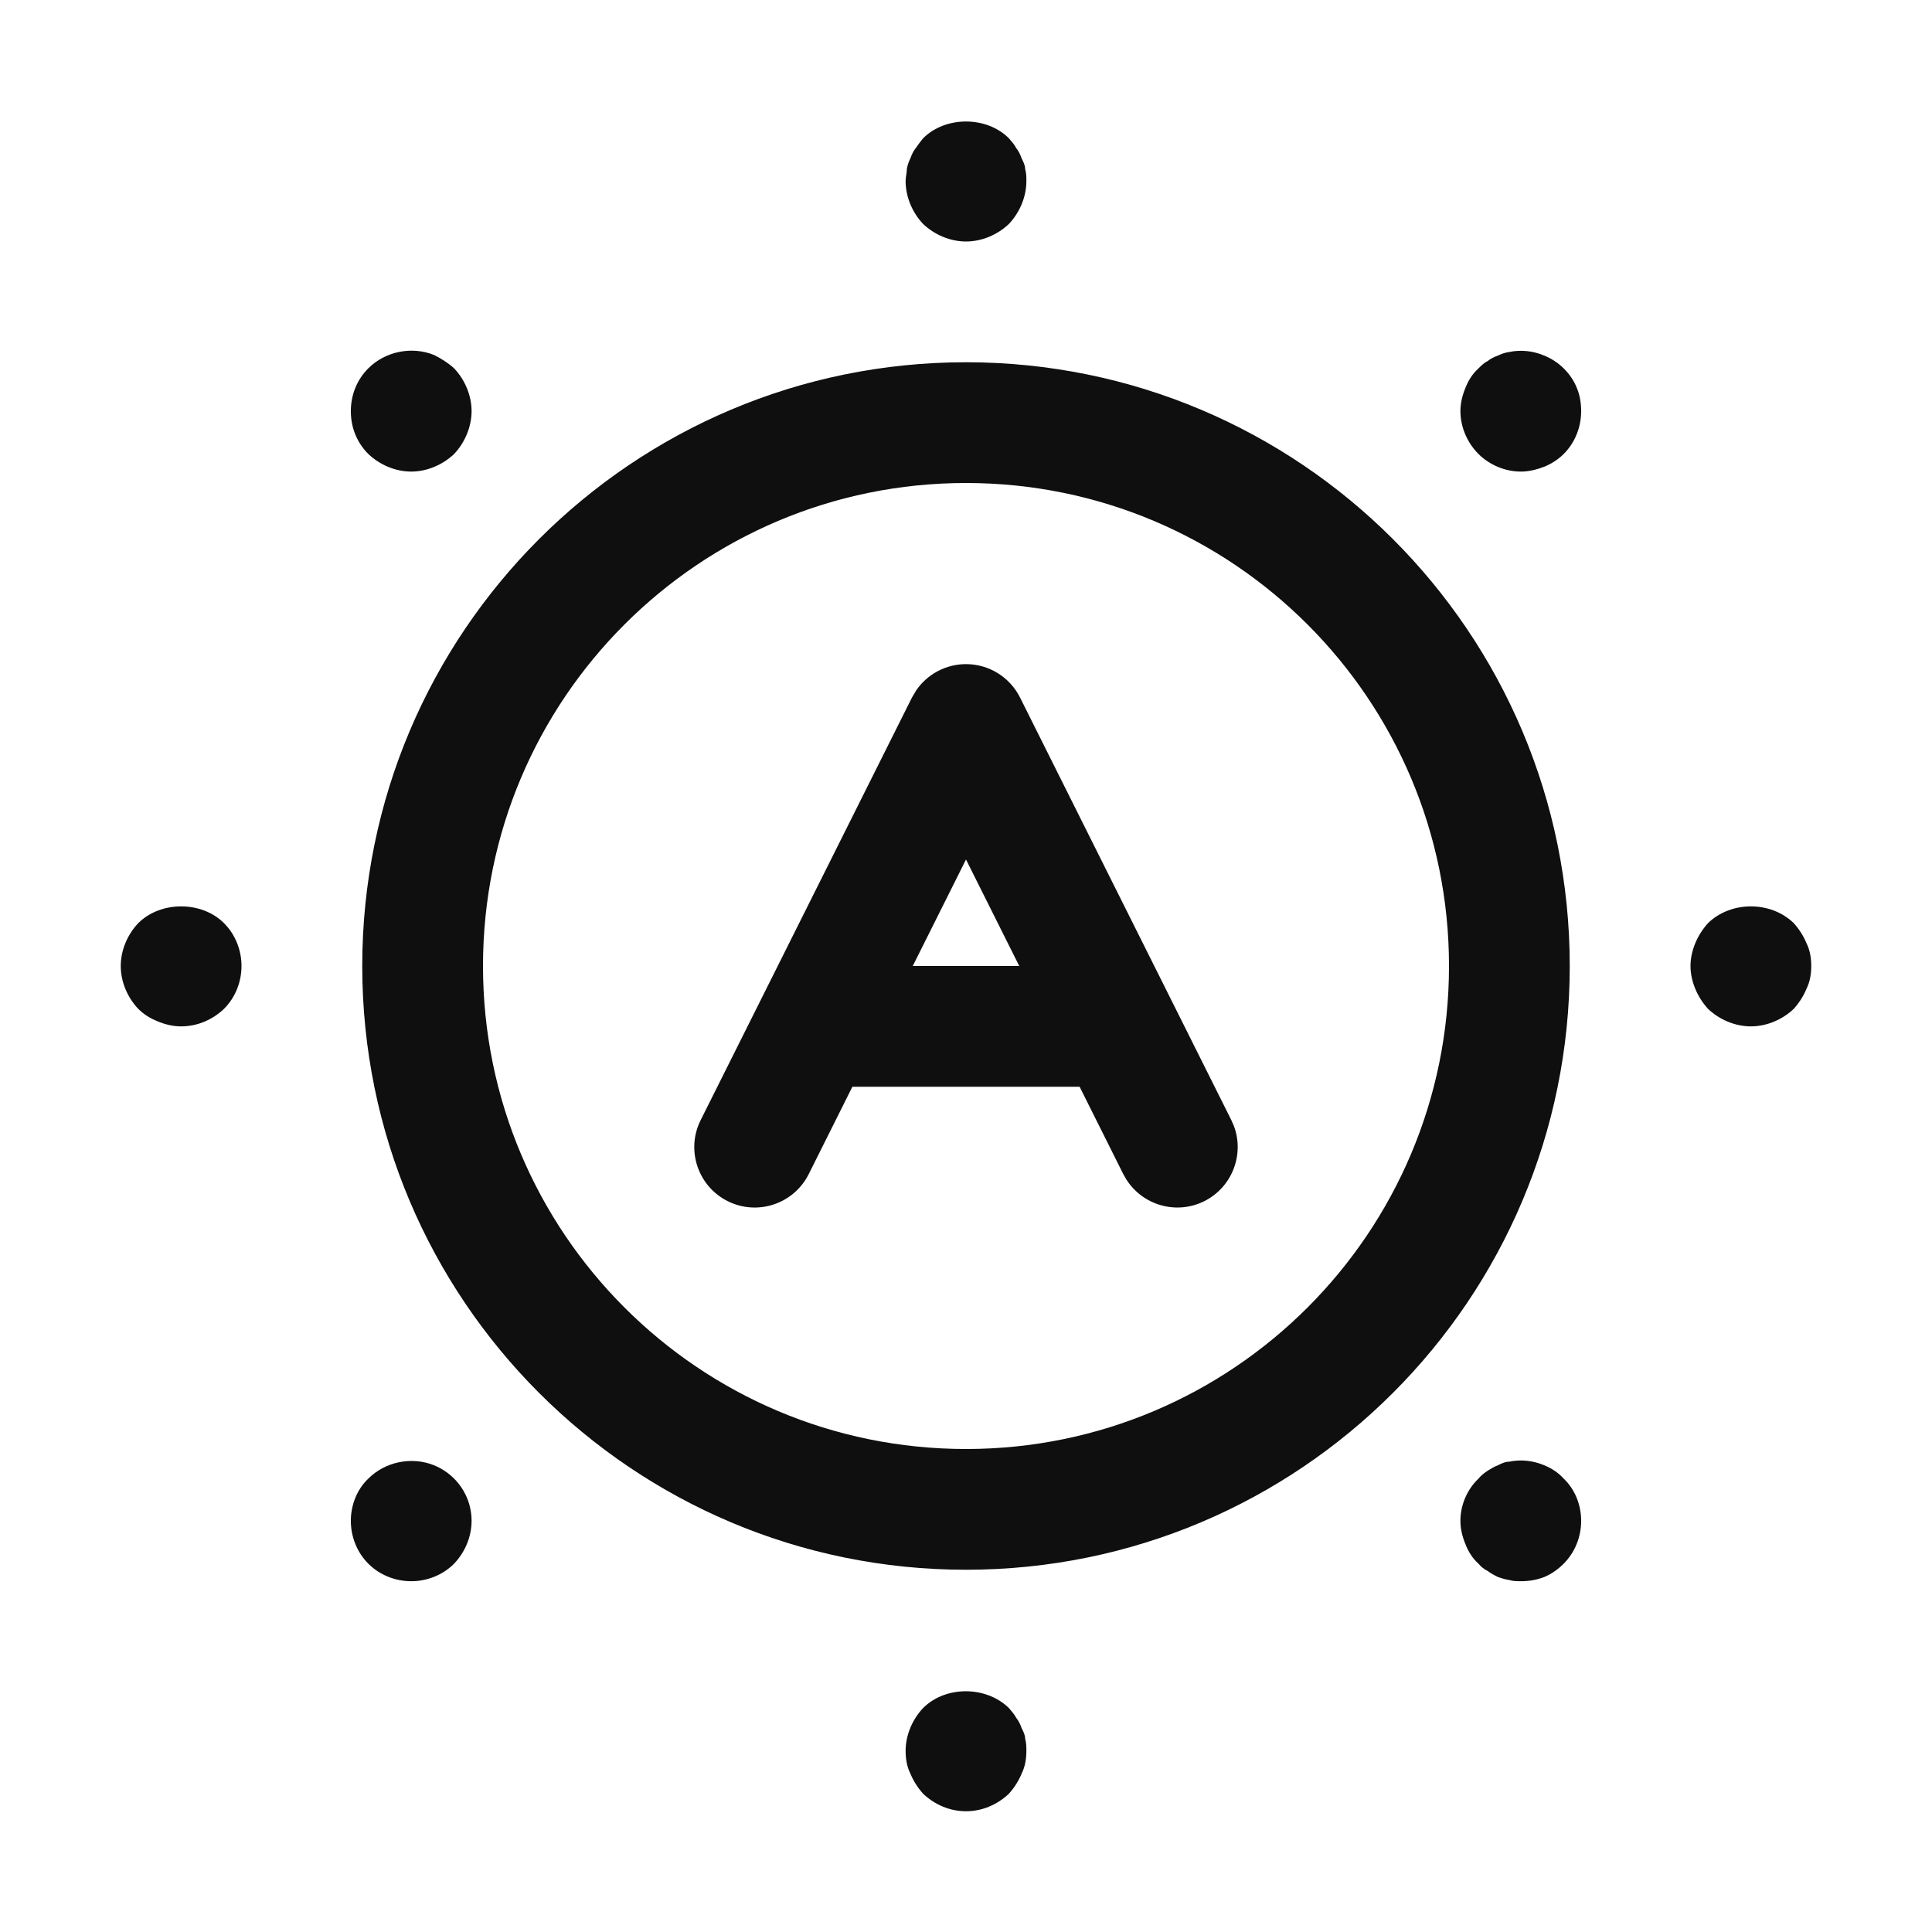 <svg width="32" height="32" viewBox="0 0 32 32" fill="none" xmlns="http://www.w3.org/2000/svg">
<path d="M15.29 28.29C15.66 27.92 16.33 27.92 16.71 28.29C16.75 28.34 16.8 28.39 16.83 28.45C16.87 28.5 16.9 28.56 16.92 28.62C16.95 28.68 16.98 28.74 16.98 28.8C17 28.87 17 28.94 17 29C17 29.13 16.98 29.26 16.92 29.38C16.87 29.5 16.8 29.61 16.71 29.71C16.52 29.89 16.27 30 16 30C15.73 30 15.48 29.89 15.29 29.71C15.2 29.61 15.13 29.5 15.08 29.38C15.02 29.26 15 29.13 15 29C15 28.74 15.11 28.48 15.29 28.29ZM6.101 24.49C6.381 24.21 6.82 24.12 7.19 24.27C7.31 24.32 7.421 24.39 7.521 24.49C7.701 24.67 7.811 24.92 7.811 25.19C7.81 25.46 7.7 25.71 7.521 25.9C7.331 26.09 7.071 26.19 6.811 26.19C6.551 26.19 6.291 26.09 6.101 25.9C5.911 25.71 5.811 25.45 5.811 25.19C5.811 24.93 5.911 24.67 6.101 24.49ZM24.999 24.21C25.189 24.17 25.389 24.19 25.579 24.27C25.699 24.32 25.809 24.39 25.899 24.49C26.089 24.67 26.189 24.93 26.189 25.19C26.189 25.45 26.089 25.71 25.899 25.9C25.809 25.99 25.699 26.07 25.579 26.12C25.449 26.17 25.319 26.19 25.189 26.19C25.13 26.19 25.059 26.19 24.999 26.17C24.929 26.16 24.869 26.14 24.81 26.12C24.75 26.09 24.69 26.059 24.64 26.02C24.58 25.99 24.529 25.95 24.489 25.9C24.389 25.811 24.32 25.7 24.27 25.57C24.22 25.45 24.189 25.32 24.189 25.19C24.189 24.93 24.299 24.67 24.489 24.49C24.529 24.44 24.58 24.4 24.64 24.36C24.69 24.33 24.75 24.29 24.81 24.27C24.869 24.24 24.929 24.21 24.999 24.21ZM16 6C21.523 6 26 10.477 26 16C26 21.523 21.523 26 16 26C10.477 26 6 21.523 6 16C6 10.477 10.477 6 16 6ZM16 8C11.582 8 8 11.582 8 16C8 20.418 11.582 24 16 24C20.418 24 24 20.418 24 16C24 11.582 20.418 8 16 8ZM16 11C16.379 11 16.725 11.214 16.895 11.553L20.395 18.553L20.436 18.646C20.615 19.12 20.41 19.663 19.947 19.895C19.484 20.126 18.928 19.964 18.656 19.536L18.605 19.447L17.882 18H14.118L13.395 19.447C13.148 19.941 12.547 20.142 12.053 19.895C11.559 19.648 11.358 19.047 11.605 18.553L15.105 11.553L15.177 11.432C15.362 11.164 15.669 11 16 11ZM2.29 15.29C2.66 14.92 3.34 14.92 3.71 15.29C3.9 15.48 4 15.74 4 16C4 16.26 3.9 16.52 3.71 16.71C3.52 16.89 3.27 17 3 17C2.87 17 2.74 16.97 2.62 16.92C2.49 16.87 2.38 16.8 2.29 16.71C2.11 16.52 2 16.26 2 16C2 15.74 2.11 15.48 2.29 15.29ZM28.29 15.29C28.67 14.92 29.33 14.92 29.71 15.29C29.8 15.39 29.87 15.5 29.92 15.62C29.98 15.74 30 15.87 30 16C30 16.13 29.98 16.26 29.92 16.38C29.87 16.5 29.8 16.61 29.71 16.71C29.52 16.89 29.26 17 29 17C28.74 17 28.48 16.89 28.29 16.71C28.2 16.61 28.13 16.5 28.08 16.38C28.03 16.26 28 16.13 28 16C28 15.87 28.03 15.74 28.08 15.62C28.13 15.5 28.2 15.39 28.29 15.29ZM15.118 16H16.882L16 14.236L15.118 16ZM6.101 6.1C6.381 5.82 6.821 5.73 7.19 5.88C7.31 5.94 7.421 6.01 7.521 6.1C7.701 6.29 7.811 6.551 7.811 6.811C7.81 7.07 7.7 7.331 7.521 7.52C7.331 7.7 7.07 7.811 6.811 7.811C6.551 7.811 6.291 7.7 6.101 7.52C5.911 7.331 5.811 7.08 5.811 6.811C5.811 6.541 5.911 6.29 6.101 6.1ZM24.999 5.83C25.189 5.79 25.389 5.81 25.579 5.89C25.699 5.94 25.809 6.011 25.899 6.101C25.989 6.19 26.069 6.3 26.119 6.43C26.169 6.55 26.189 6.681 26.189 6.811C26.189 7.07 26.089 7.331 25.899 7.52C25.809 7.61 25.699 7.68 25.579 7.73C25.449 7.78 25.319 7.811 25.189 7.811C24.93 7.811 24.669 7.7 24.489 7.52C24.299 7.331 24.19 7.07 24.189 6.811C24.189 6.681 24.22 6.55 24.27 6.43C24.32 6.3 24.39 6.19 24.489 6.101C24.529 6.061 24.58 6.01 24.64 5.98C24.69 5.94 24.75 5.91 24.81 5.89C24.869 5.86 24.929 5.84 24.999 5.83ZM15.29 2.29C15.66 1.92 16.34 1.92 16.71 2.29C16.75 2.34 16.8 2.39 16.83 2.45C16.87 2.5 16.9 2.56 16.92 2.62C16.95 2.68 16.98 2.74 16.98 2.8C17 2.87 17 2.93 17 3C17 3.26 16.89 3.52 16.71 3.71C16.52 3.89 16.26 4 16 4C15.74 4 15.48 3.89 15.29 3.71C15.11 3.52 15 3.26 15 3C15 2.93 15.02 2.87 15.02 2.8C15.03 2.74 15.05 2.68 15.08 2.62C15.1 2.56 15.13 2.5 15.17 2.45C15.21 2.39 15.25 2.34 15.29 2.29Z" fill="#0F0F0F"/>
</svg>
